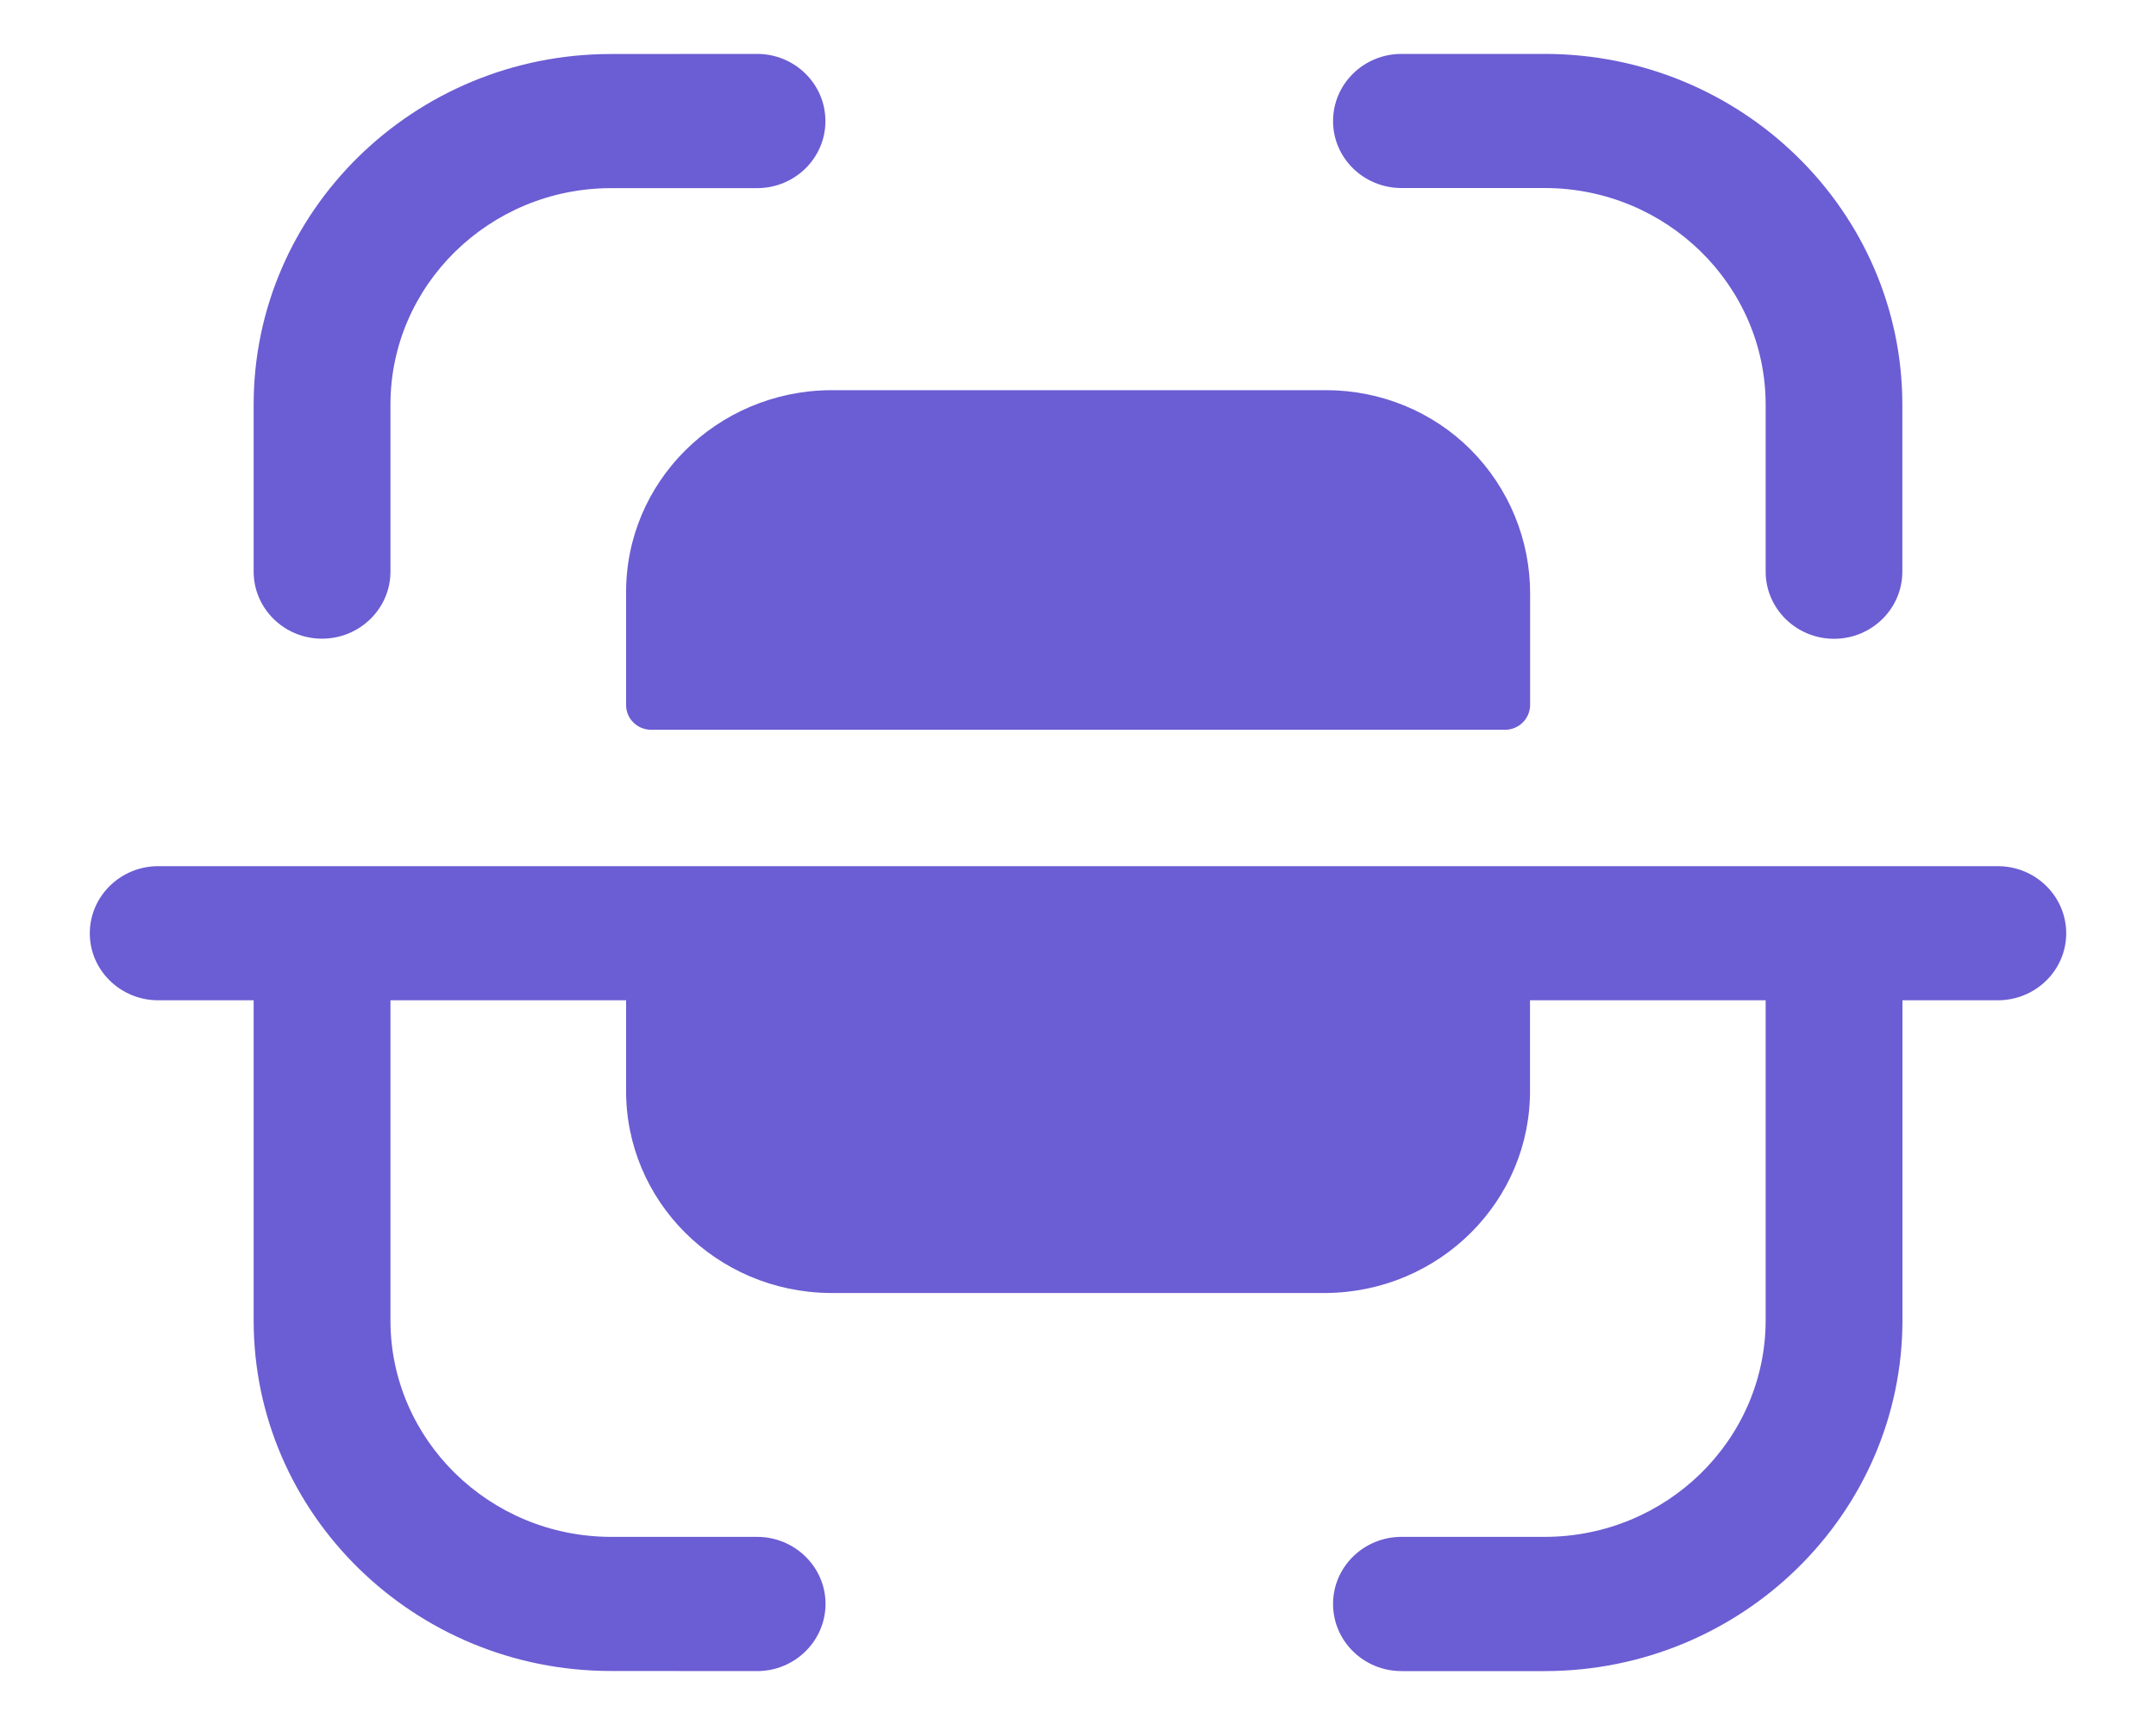 <svg width="20" height="16" viewBox="0 0 20 16" fill="none" xmlns="http://www.w3.org/2000/svg">
<path fill-rule="evenodd" clip-rule="evenodd" d="M7.023 0.5C7.373 0.5 7.657 0.779 7.657 1.123C7.657 1.466 7.374 1.745 7.023 1.745L5.666 1.745C4.539 1.747 3.622 2.647 3.622 3.752V5.302C3.622 5.645 3.337 5.924 2.987 5.924C2.637 5.924 2.353 5.645 2.353 5.302V3.752C2.353 1.961 3.839 0.502 5.665 0.501L7.022 0.5H7.023ZM13.001 0.5H14.328C16.159 0.5 17.647 1.96 17.647 3.755V5.302C17.647 5.645 17.364 5.925 17.013 5.925C16.663 5.925 16.379 5.645 16.379 5.302V3.755C16.379 2.646 15.459 1.744 14.328 1.744H13.001C12.65 1.744 12.366 1.466 12.366 1.123C12.366 0.779 12.65 0.5 13.001 0.5ZM12.302 3.619H7.699C6.645 3.63 5.799 4.474 5.808 5.507V6.545C5.81 6.666 5.91 6.765 6.033 6.769H13.966C14.091 6.766 14.19 6.667 14.194 6.545V5.507C14.195 5.008 13.998 4.528 13.643 4.171C13.29 3.817 12.806 3.619 12.302 3.619ZM1.468 8.034H18.532C18.883 8.034 19.167 8.313 19.167 8.657C19.167 9 18.883 9.278 18.532 9.278H17.648V12.244C17.648 14.04 16.158 15.5 14.328 15.5H13.001C12.65 15.5 12.366 15.221 12.366 14.877C12.366 14.534 12.65 14.255 13.001 14.255H14.328C15.459 14.255 16.379 13.354 16.379 12.244V9.278H14.193V10.104C14.202 11.138 13.356 11.983 12.302 11.993H7.698C6.645 11.983 5.799 11.138 5.808 10.104V9.278H3.622V12.248C3.622 13.353 4.539 14.253 5.667 14.255L7.023 14.255C7.373 14.255 7.658 14.534 7.658 14.877C7.657 15.221 7.373 15.5 7.023 15.5L5.665 15.499C3.839 15.498 2.353 14.039 2.353 12.248V9.278H1.468C1.118 9.278 0.833 9 0.833 8.657C0.833 8.313 1.118 8.034 1.468 8.034Z" fill="#6B5DD3"/>
</svg>
